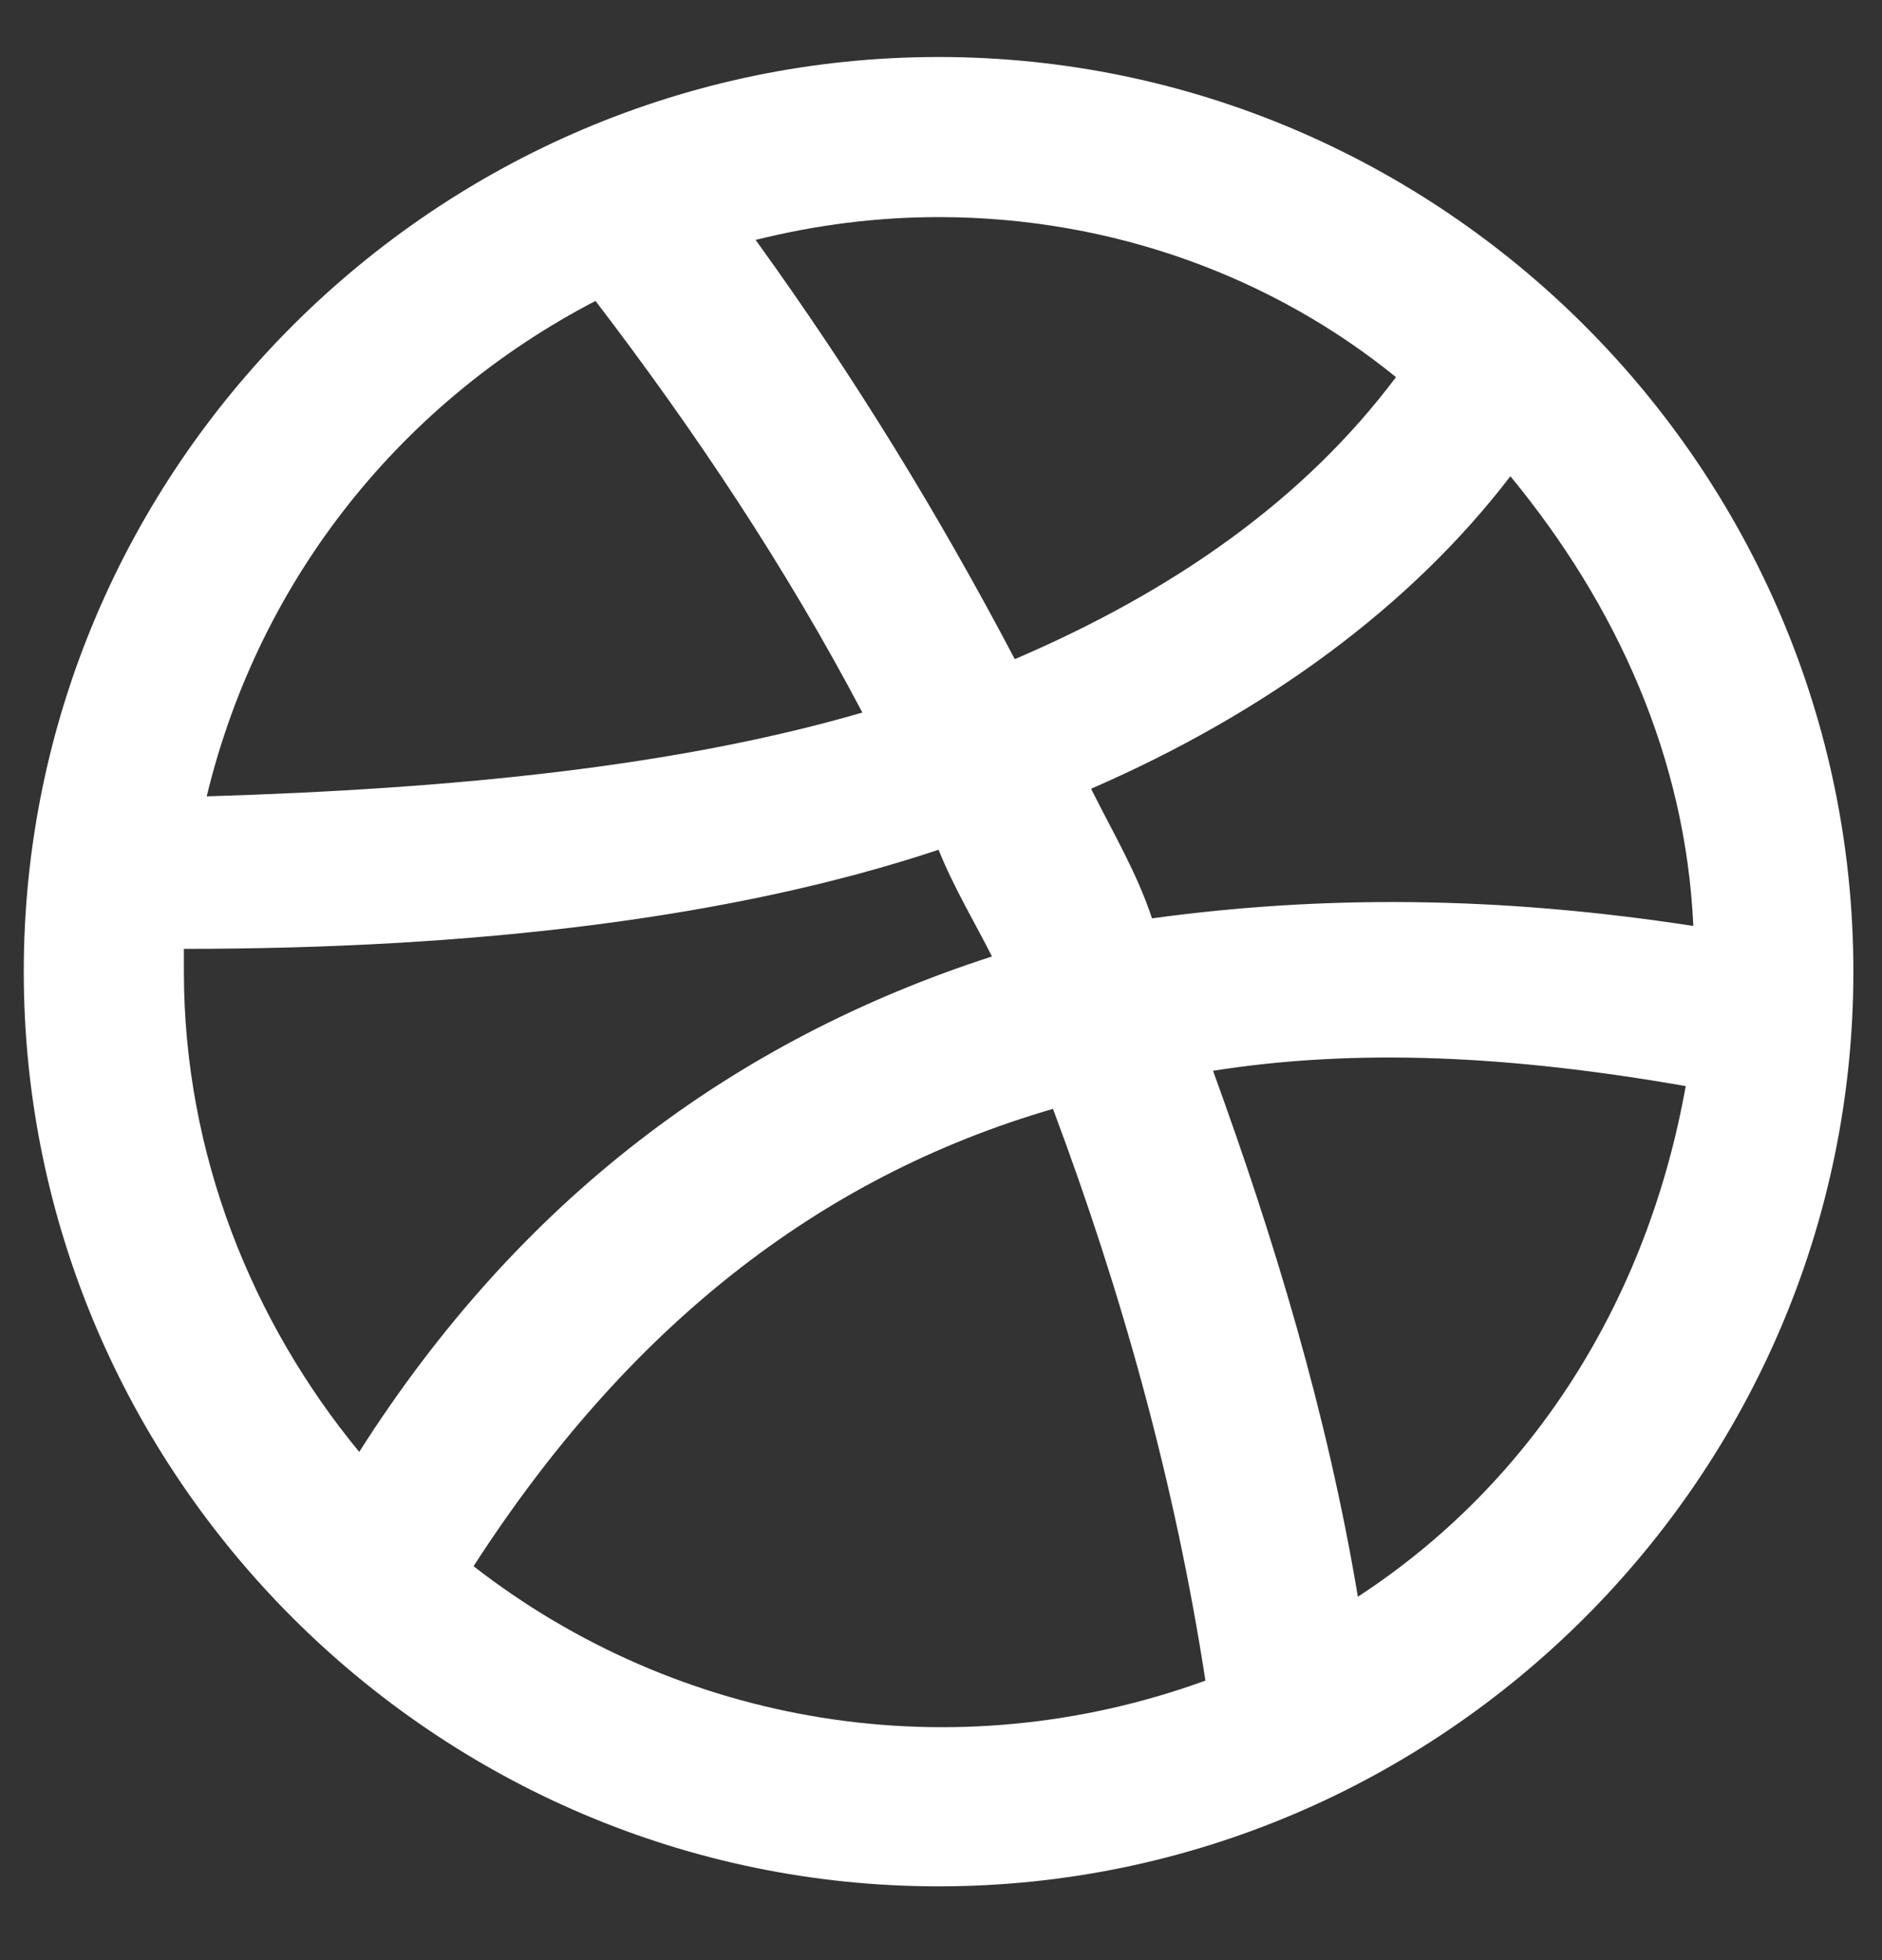 <svg width="24" height="25" viewBox="0 0 24 25" fill="none" xmlns="http://www.w3.org/2000/svg">
<rect x="0" y="0" width="24" height="25" fill="#333333" stroke="none"/>
<path d="M11.969 0.727C5.553 0.727 0.303 5.977 0.303 12.393C0.303 18.81 5.553 24.059 11.969 24.059C18.386 24.059 23.635 18.81 23.635 12.393C23.635 5.977 18.386 0.727 11.969 0.727ZM21.594 11.81C19.066 11.421 16.83 11.421 14.691 11.713C14.497 11.129 14.205 10.643 13.914 10.06C16.15 9.088 17.997 7.727 19.261 6.074C20.622 7.727 21.497 9.671 21.594 11.81ZM17.802 4.81C16.636 6.366 14.983 7.532 12.941 8.407C11.969 6.56 10.9 4.81 9.636 3.06C10.414 2.866 11.191 2.769 11.969 2.769C14.205 2.769 16.247 3.546 17.802 4.81ZM7.594 3.838C8.858 5.491 10.025 7.241 10.997 9.088C8.664 9.768 5.844 10.06 2.636 10.157C3.317 7.338 5.164 5.102 7.594 3.838ZM2.345 12.393V12.102C6.039 12.102 9.344 11.713 11.969 10.838C12.164 11.324 12.455 11.81 12.65 12.199C9.344 13.268 6.622 15.31 4.581 18.518C3.22 16.865 2.345 14.726 2.345 12.393ZM6.039 19.976C7.983 16.963 10.414 15.018 13.428 14.143C14.303 16.477 14.983 18.907 15.372 21.435C12.164 22.601 8.664 22.018 6.039 19.976ZM17.316 20.365C16.927 18.032 16.247 15.796 15.469 13.657C17.316 13.366 19.261 13.463 21.497 13.852C21.011 16.574 19.552 18.907 17.316 20.365Z" fill="white"/>
</svg>
